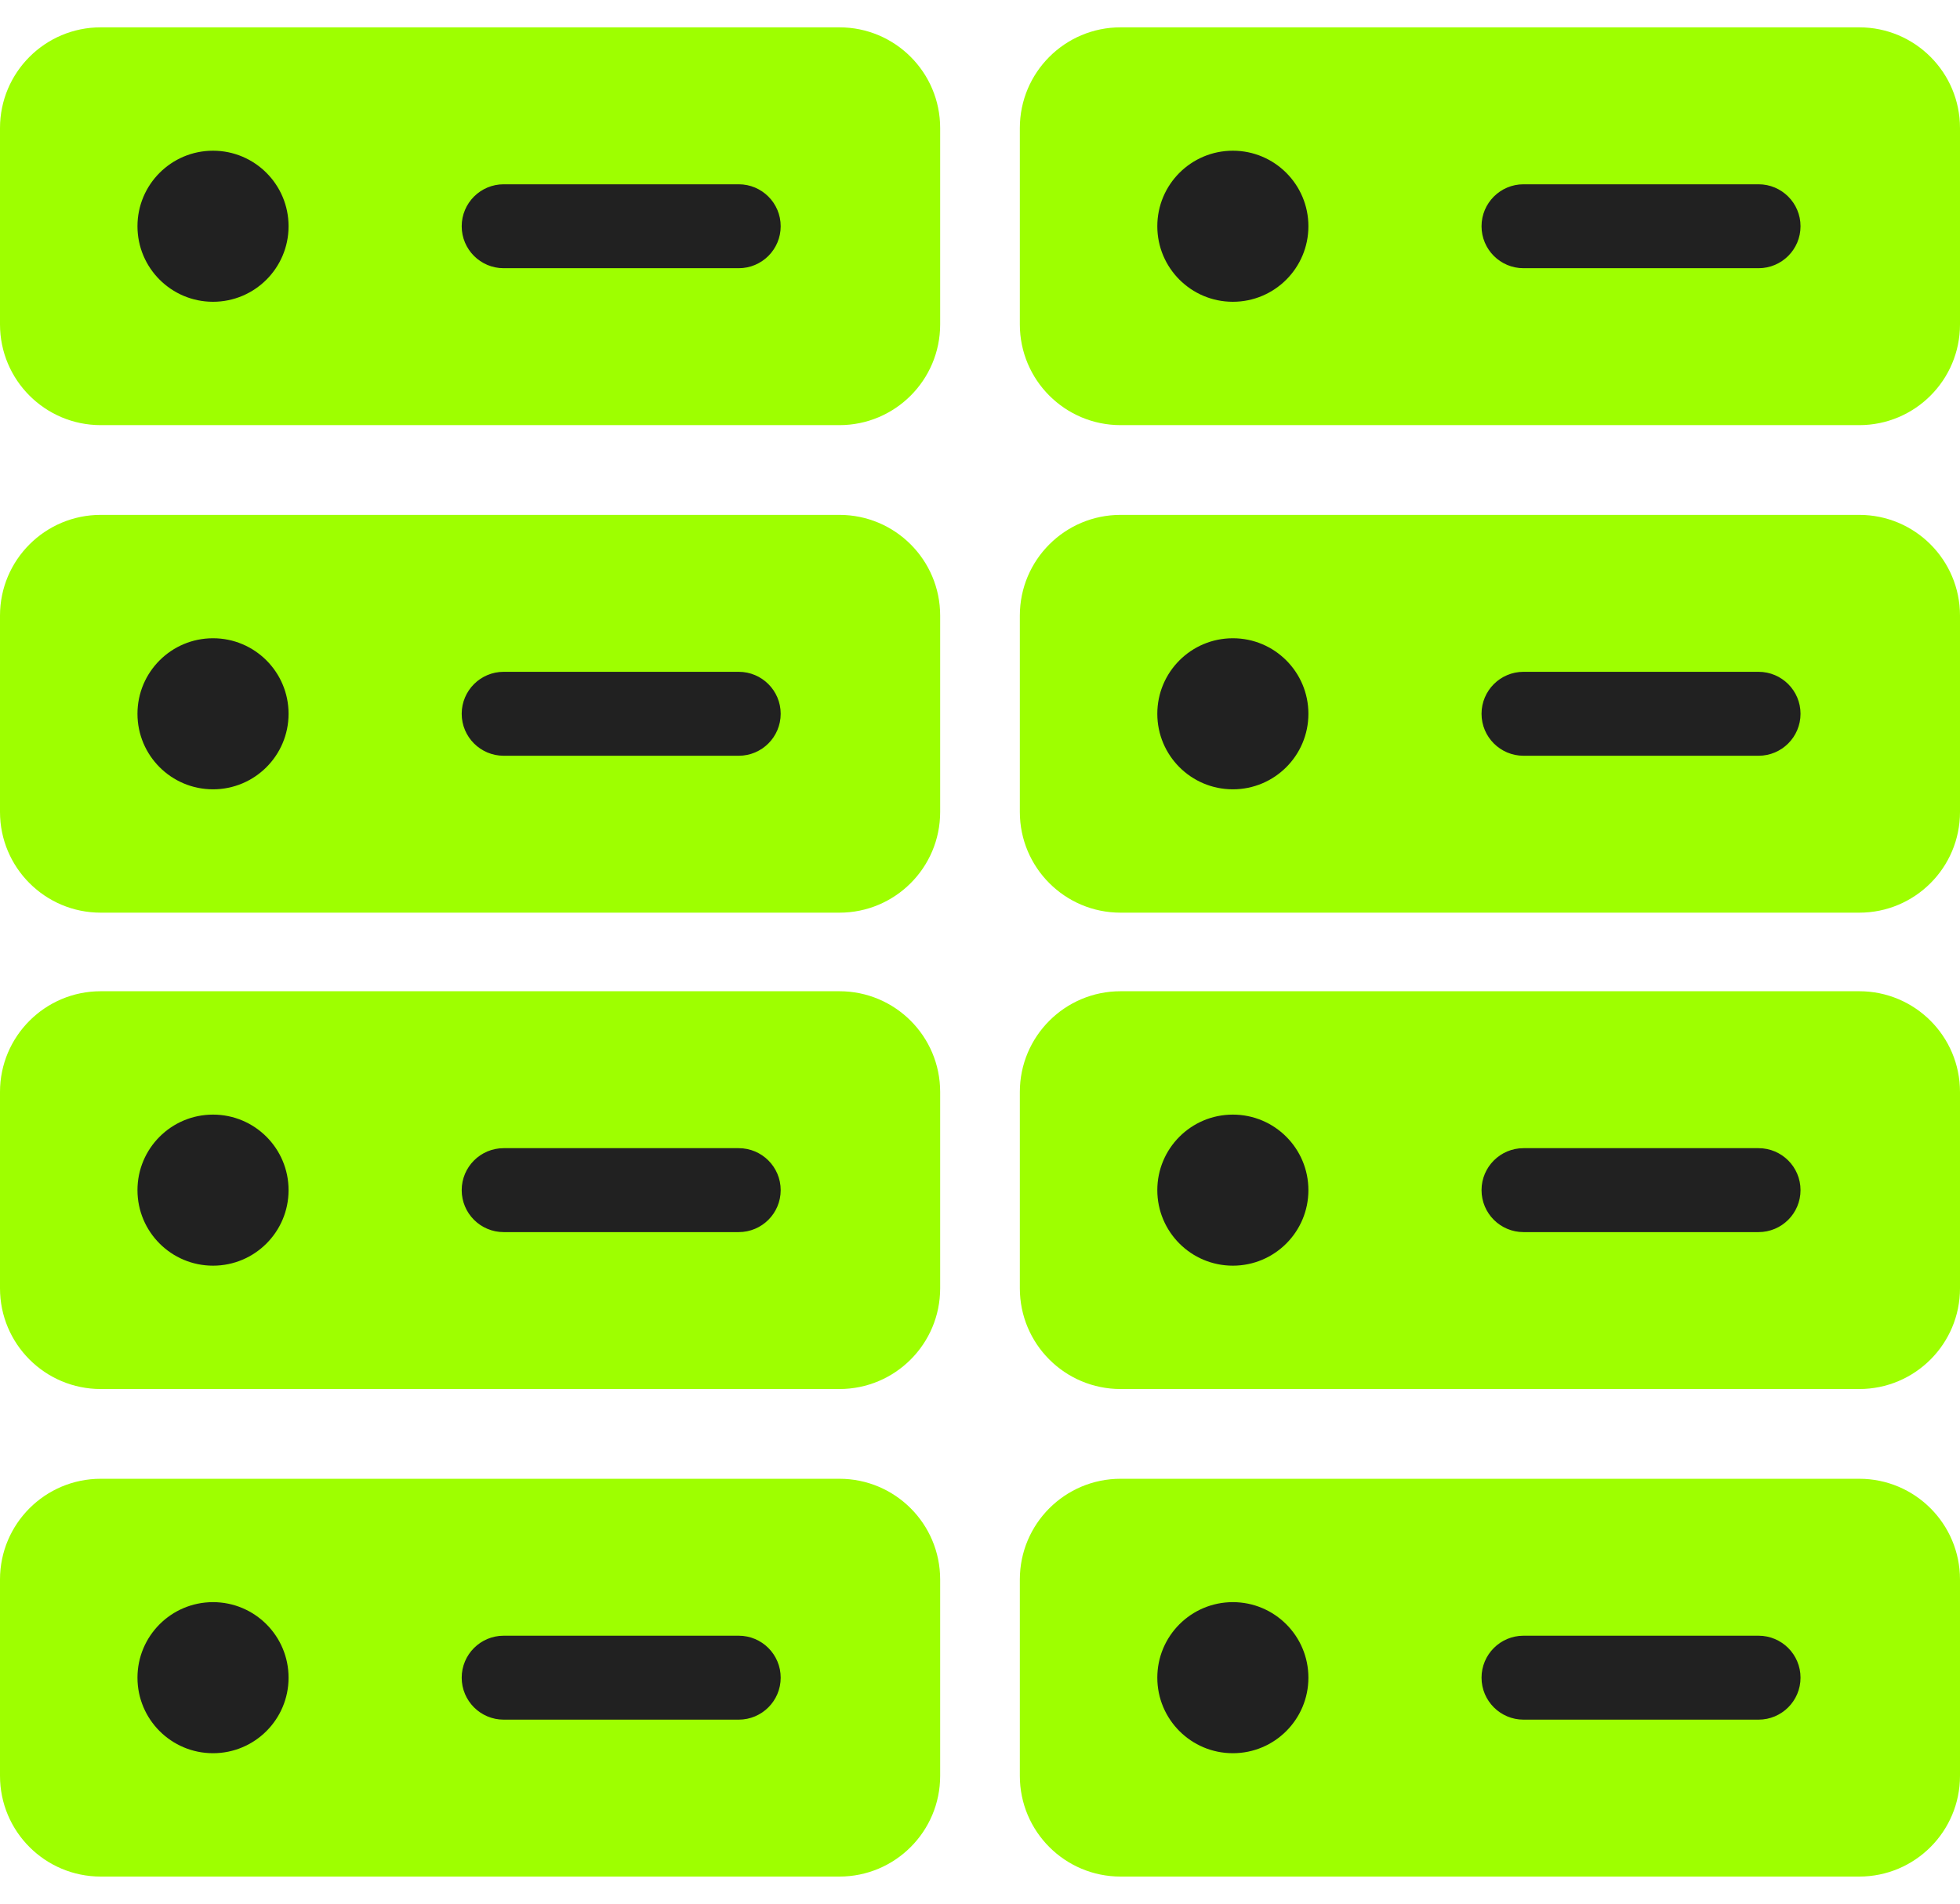 <svg width="246" height="239" viewBox="0 0 246 239" fill="none" xmlns="http://www.w3.org/2000/svg">
<path fill-rule="evenodd" clip-rule="evenodd" d="M140.643 124.432C133.661 124.432 128 130.093 128 137.075V137.075L128 161.725C128 168.708 133.66 174.368 140.643 174.368H233.357C240.34 174.368 246 168.708 246 161.725L246 137.075C246 130.093 240.34 124.432 233.357 124.432H140.643ZM128 198.277C128 191.294 133.661 185.634 140.643 185.634H233.357C240.34 185.634 246 191.294 246 198.277L246 222.927C246 229.909 240.34 235.57 233.357 235.57H140.643C133.66 235.57 128 229.909 128 222.927L128 198.277Z" fill="#9EFF00"/>
<path fill-rule="evenodd" clip-rule="evenodd" d="M154.736 139.919C149.499 139.919 145.254 144.164 145.254 149.401C145.254 154.638 149.499 158.883 154.736 158.883C159.973 158.883 164.218 154.638 164.218 149.401C164.218 144.164 159.973 139.919 154.736 139.919ZM145.254 210.603C145.254 205.366 149.499 201.121 154.736 201.121C159.973 201.121 164.218 205.366 164.218 210.603C164.218 215.84 159.973 220.085 154.736 220.085C149.499 220.085 145.254 215.84 145.254 210.603ZM185.948 149.401C185.948 146.492 188.307 144.133 191.216 144.133H220.716C223.625 144.133 225.984 146.492 225.984 149.401C225.984 152.311 223.625 154.669 220.716 154.669H191.216C188.307 154.669 185.948 152.311 185.948 149.401ZM191.216 205.335C188.307 205.335 185.948 207.693 185.948 210.603C185.948 213.512 188.307 215.871 191.216 215.871H220.716C223.625 215.871 225.984 213.512 225.984 210.603C225.984 207.693 223.625 205.335 220.716 205.335H191.216Z" fill="#212121"/>
<path fill-rule="evenodd" clip-rule="evenodd" d="M12.643 124.432C5.661 124.432 0 130.093 0 137.075V137.075L0 161.725C0 168.708 5.66 174.368 12.643 174.368H105.357C112.34 174.368 118 168.708 118 161.725L118 137.075C118 130.093 112.34 124.432 105.357 124.432H12.643ZM0 198.277C0 191.294 5.661 185.634 12.643 185.634H105.357C112.34 185.634 118 191.294 118 198.277L118 222.927C118 229.909 112.34 235.57 105.357 235.57H12.643C5.66 235.57 0 229.909 0 222.927L0 198.277Z" fill="#9EFF00"/>
<path fill-rule="evenodd" clip-rule="evenodd" d="M26.736 139.919C21.499 139.919 17.254 144.164 17.254 149.401C17.254 154.638 21.499 158.883 26.736 158.883C31.973 158.883 36.218 154.638 36.218 149.401C36.218 144.164 31.973 139.919 26.736 139.919ZM17.254 210.603C17.254 205.366 21.499 201.121 26.736 201.121C31.973 201.121 36.218 205.366 36.218 210.603C36.218 215.84 31.973 220.085 26.736 220.085C21.499 220.085 17.254 215.84 17.254 210.603ZM57.948 149.401C57.948 146.492 60.307 144.133 63.216 144.133H92.716C95.625 144.133 97.984 146.492 97.984 149.401C97.984 152.311 95.625 154.669 92.716 154.669H63.216C60.307 154.669 57.948 152.311 57.948 149.401ZM63.216 205.335C60.307 205.335 57.948 207.693 57.948 210.603C57.948 213.512 60.307 215.871 63.216 215.871H92.716C95.625 215.871 97.984 213.512 97.984 210.603C97.984 207.693 95.625 205.335 92.716 205.335H63.216Z" fill="#212121"/>
<path fill-rule="evenodd" clip-rule="evenodd" d="M140.643 3.432C133.661 3.432 128 9.093 128 16.075V16.075L128 40.725C128 47.708 133.66 53.368 140.643 53.368H233.357C240.34 53.368 246 47.708 246 40.725L246 16.075C246 9.093 240.34 3.432 233.357 3.432H140.643ZM128 77.277C128 70.294 133.661 64.634 140.643 64.634H233.357C240.34 64.634 246 70.294 246 77.277L246 101.927C246 108.909 240.34 114.57 233.357 114.57H140.643C133.66 114.57 128 108.909 128 101.927L128 77.277Z" fill="#9EFF00"/>
<path fill-rule="evenodd" clip-rule="evenodd" d="M154.736 18.919C149.499 18.919 145.254 23.165 145.254 28.401C145.254 33.638 149.499 37.883 154.736 37.883C159.973 37.883 164.218 33.638 164.218 28.401C164.218 23.165 159.973 18.919 154.736 18.919ZM145.254 89.603C145.254 84.366 149.499 80.121 154.736 80.121C159.973 80.121 164.218 84.366 164.218 89.603C164.218 94.84 159.973 99.085 154.736 99.085C149.499 99.085 145.254 94.84 145.254 89.603ZM185.948 28.401C185.948 25.492 188.307 23.134 191.216 23.134H220.716C223.625 23.134 225.984 25.492 225.984 28.401C225.984 31.311 223.625 33.669 220.716 33.669H191.216C188.307 33.669 185.948 31.311 185.948 28.401ZM191.216 84.335C188.307 84.335 185.948 86.694 185.948 89.603C185.948 92.512 188.307 94.871 191.216 94.871H220.716C223.625 94.871 225.984 92.512 225.984 89.603C225.984 86.694 223.625 84.335 220.716 84.335H191.216Z" fill="#212121"/>
<path fill-rule="evenodd" clip-rule="evenodd" d="M12.643 3.432C5.661 3.432 0 9.093 0 16.075V16.075L0 40.725C0 47.708 5.66 53.368 12.643 53.368H105.357C112.34 53.368 118 47.708 118 40.725L118 16.075C118 9.093 112.34 3.432 105.357 3.432H12.643ZM0 77.277C0 70.294 5.661 64.634 12.643 64.634H105.357C112.34 64.634 118 70.294 118 77.277L118 101.927C118 108.909 112.34 114.57 105.357 114.57H12.643C5.66 114.57 0 108.909 0 101.927L0 77.277Z" fill="#9EFF00"/>
<path fill-rule="evenodd" clip-rule="evenodd" d="M26.736 18.919C21.499 18.919 17.254 23.165 17.254 28.401C17.254 33.638 21.499 37.883 26.736 37.883C31.973 37.883 36.218 33.638 36.218 28.401C36.218 23.165 31.973 18.919 26.736 18.919ZM17.254 89.603C17.254 84.366 21.499 80.121 26.736 80.121C31.973 80.121 36.218 84.366 36.218 89.603C36.218 94.84 31.973 99.085 26.736 99.085C21.499 99.085 17.254 94.84 17.254 89.603ZM57.948 28.401C57.948 25.492 60.307 23.134 63.216 23.134H92.716C95.625 23.134 97.984 25.492 97.984 28.401C97.984 31.311 95.625 33.669 92.716 33.669H63.216C60.307 33.669 57.948 31.311 57.948 28.401ZM63.216 84.335C60.307 84.335 57.948 86.694 57.948 89.603C57.948 92.512 60.307 94.871 63.216 94.871H92.716C95.625 94.871 97.984 92.512 97.984 89.603C97.984 86.694 95.625 84.335 92.716 84.335H63.216Z" fill="#212121"/>
</svg>
